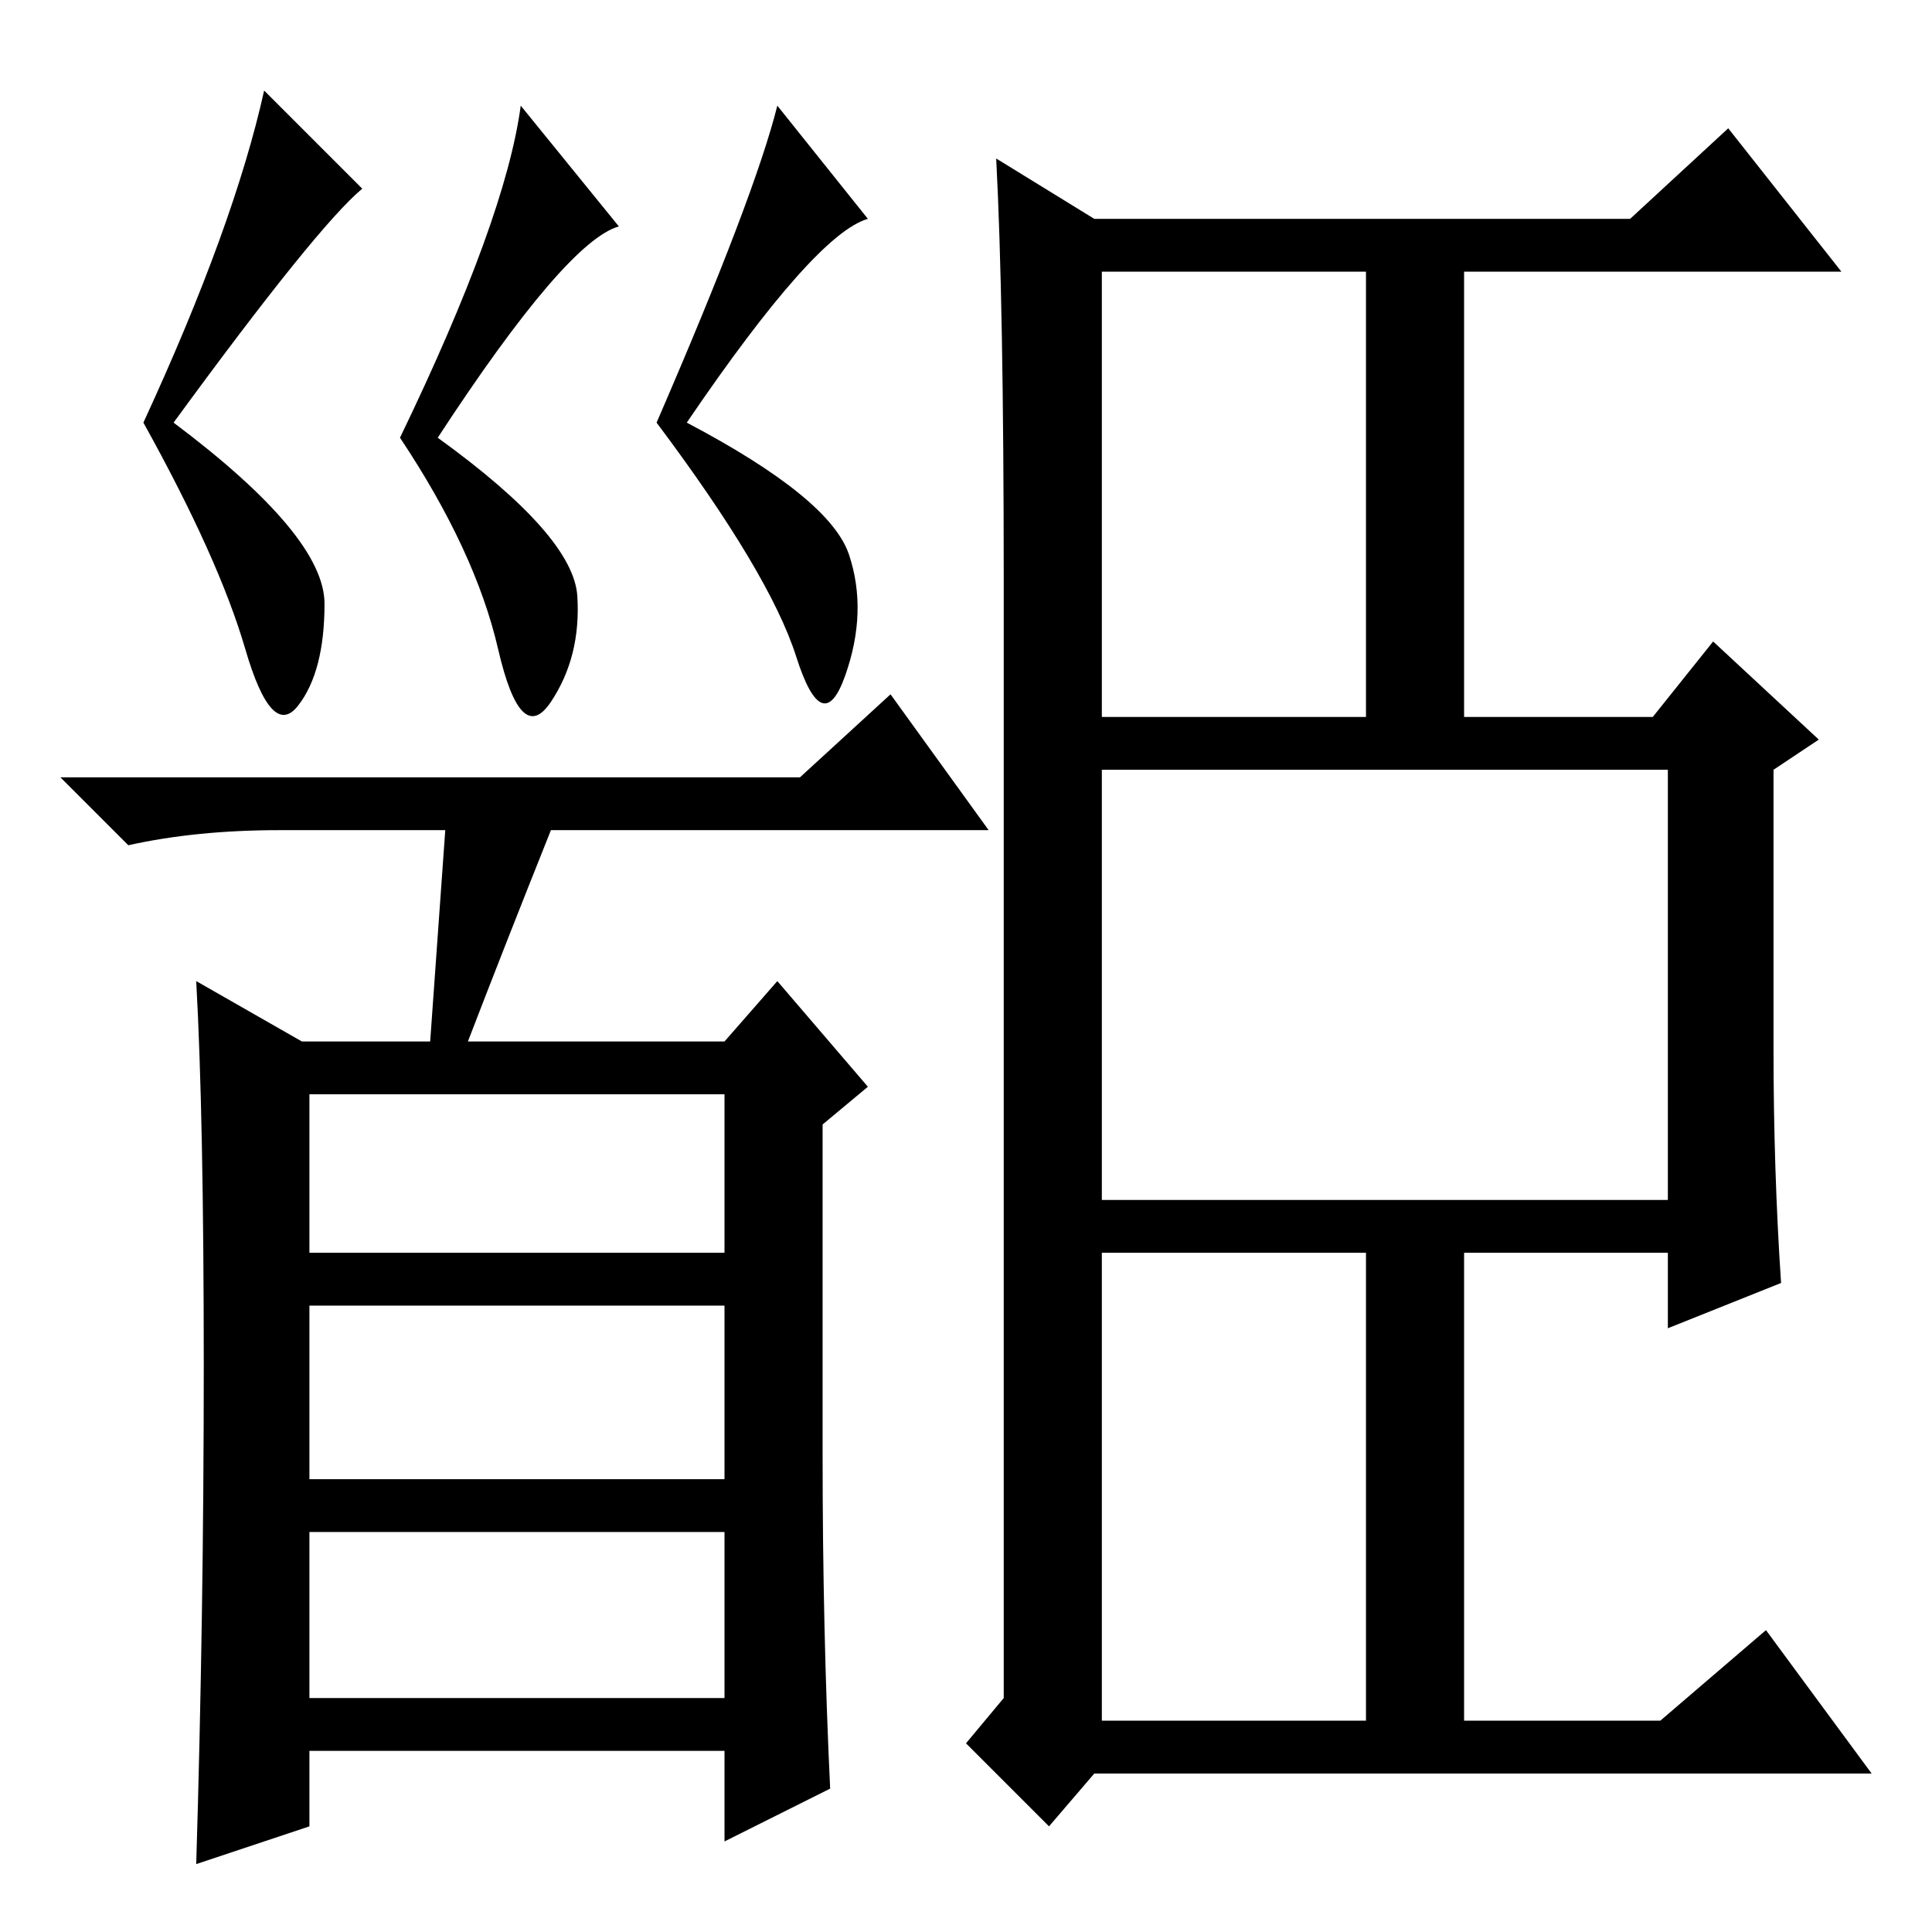 <?xml version="1.0" standalone="no"?>
<!DOCTYPE svg PUBLIC "-//W3C//DTD SVG 1.1//EN" "http://www.w3.org/Graphics/SVG/1.1/DTD/svg11.dtd" >
<svg xmlns="http://www.w3.org/2000/svg" xmlns:xlink="http://www.w3.org/1999/xlink" version="1.1" viewBox="0 -36 256 256">
  <g transform="matrix(1 0 0 -1 0 220)">
   <path fill="currentColor"
d="M41 111v-21h55v21h-55zM27 75q0 33 -1 51l14 -8h17l2 28h-22q-11 0 -20 -2l-9 9h98l12 11l13 -18h-58q-6 -15 -11 -28h34l7 8l12 -14l-6 -5v-44q0 -23 1 -44l-14 -7v12h-55v-10l-15 -5q1 33 1 66zM96 83h-55v-23h55v23zM96 53h-55v-22h55v22zM48 231q-6 -5 -25 -31
q20 -15 20 -24t-3.5 -13.5t-7 7.5t-13.5 30q12 26 16 44zM82 226q-7 -2 -24 -28q18 -13 18.5 -21t-3.5 -14t-7 7t-13 28q14 29 16 44zM115 227q-7 -2 -24 -27q19 -10 21.5 -17.5t-0.5 -16t-6.5 2.5t-18.5 31q13 30 16 42zM146 161h35v59h-35v-59zM146 28h35v62h-35v-62z
M146 97h75v57h-75v-57zM132 235l13 -8h71l13 12l15 -19h-50v-59h25l8 10l14 -13l-6 -4v-37q0 -16 1 -31l-15 -6v10h-27v-62h26l14 12l14 -19h-103l-6 -7l-11 11l5 6v148q0 37 -1 56z" />
  </g>

</svg>
